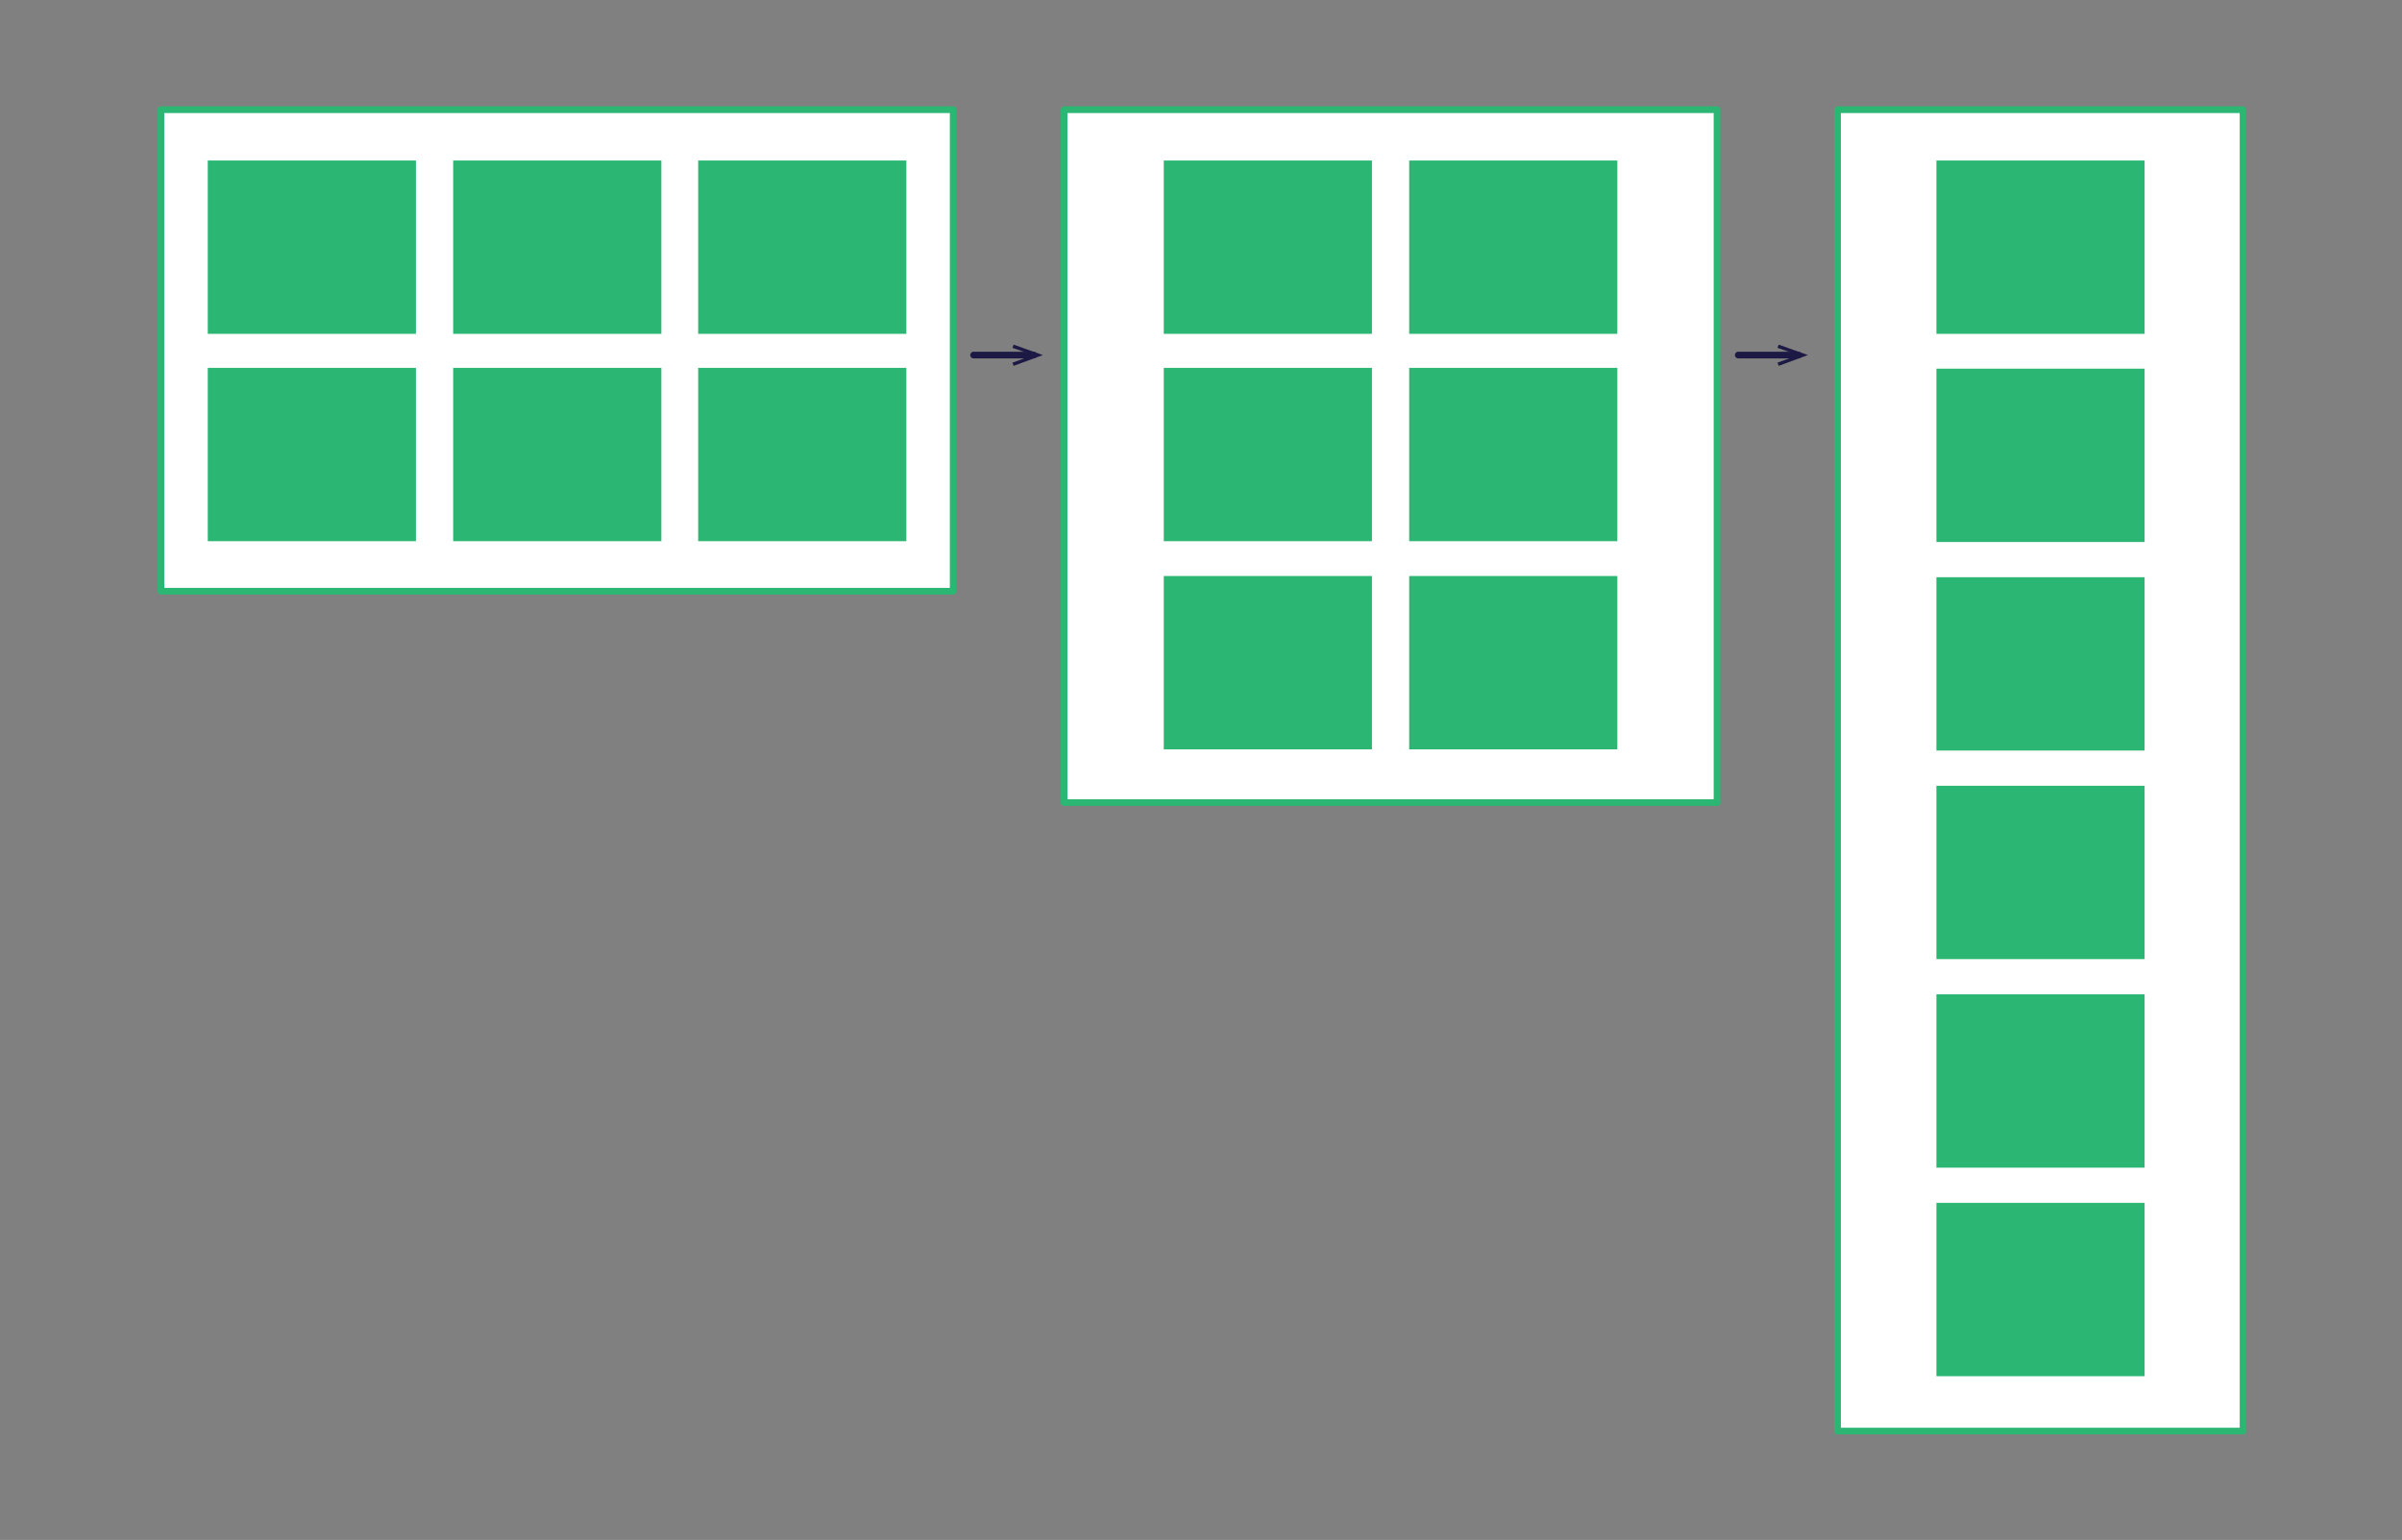 <?xml version="1.0" encoding="utf-8"?>
<!-- Generator: Adobe Illustrator 18.1.1, SVG Export Plug-In . SVG Version: 6.00 Build 0)  -->
<!DOCTYPE svg PUBLIC "-//W3C//DTD SVG 1.1//EN" "http://www.w3.org/Graphics/SVG/1.1/DTD/svg11.dtd">
<svg version="1.1" id="Layer_1" xmlns="http://www.w3.org/2000/svg" xmlns:xlink="http://www.w3.org/1999/xlink" x="0px" y="0px"
	 viewBox="0 0 600 384.7" enable-background="new 0 0 600 384.7" xml:space="preserve">
<rect x="0" y="0" width="600" height="384.7" fill="#808080" stroke="none"/>
<g>
	<g>
		<g>
			<path fill="none" stroke="#1D1945" stroke-width="1.671" stroke-linecap="round" stroke-miterlimit="10" d="M243.2,88.7
				c14.3,0,2.1,0,15,0"/>
			<g>
				<polygon fill="#1D1945" points="253.2,91.4 252.9,90.6 258.1,88.7 252.9,86.9 253.2,86.1 260.5,88.7 				"/>
			</g>
		</g>
	</g>
	<g>
		<g>
			<path fill="none" stroke="#1D1945" stroke-width="1.671" stroke-linecap="round" stroke-miterlimit="10" d="M434.2,88.7
				c14.3,0,2.1,0,15,0"/>
			<g>
				<polygon fill="#1D1945" points="444.3,91.4 444,90.6 449.2,88.7 444,86.9 444.3,86.1 451.6,88.7 				"/>
			</g>
		</g>
	</g>
	
		<rect x="40.2" y="27.4" fill="#FFFFFF" stroke="#2BB673" stroke-width="1.671" stroke-linejoin="round" stroke-miterlimit="10" width="197.9" height="120.3"/>
	<g>
		<rect x="51.9" y="40.1" fill="#2BB673" width="52" height="43.3"/>
		<rect x="113.2" y="40.1" fill="#2BB673" width="52" height="43.3"/>
		<rect x="174.4" y="40.1" fill="#2BB673" width="52" height="43.3"/>
		<rect x="51.9" y="91.9" fill="#2BB673" width="52" height="43.3"/>
		<rect x="113.2" y="91.9" fill="#2BB673" width="52" height="43.3"/>
		<rect x="174.4" y="91.9" fill="#2BB673" width="52" height="43.3"/>
	</g>
	
		<rect x="265.8" y="27.4" fill="#FFFFFF" stroke="#2BB673" stroke-width="1.671" stroke-linejoin="round" stroke-miterlimit="10" width="163.1" height="173.1"/>
	<g>
		<rect x="290.7" y="40.1" fill="#2BB673" width="52" height="43.3"/>
		<rect x="352" y="40.1" fill="#2BB673" width="52" height="43.3"/>
		<g>
			<rect x="290.7" y="91.9" fill="#2BB673" width="52" height="43.3"/>
			<rect x="352" y="91.9" fill="#2BB673" width="52" height="43.3"/>
		</g>
		<g>
			<rect x="290.7" y="143.9" fill="#2BB673" width="52" height="43.3"/>
			<rect x="352" y="143.9" fill="#2BB673" width="52" height="43.3"/>
		</g>
	</g>
	
		<rect x="459" y="27.4" fill="#FFFFFF" stroke="#2BB673" stroke-width="1.671" stroke-linejoin="round" stroke-miterlimit="10" width="101.3" height="330.1"/>
	<rect x="483.7" y="40.1" fill="#2BB673" width="52" height="43.3"/>
	<rect x="483.7" y="196.3" fill="#2BB673" width="52" height="43.3"/>
	<rect x="483.7" y="92.1" fill="#2BB673" width="52" height="43.3"/>
	<rect x="483.7" y="248.4" fill="#2BB673" width="52" height="43.3"/>
	<rect x="483.7" y="144.2" fill="#2BB673" width="52" height="43.3"/>
	<rect x="483.7" y="300.5" fill="#2BB673" width="52" height="43.3"/>
</g>
</svg>
